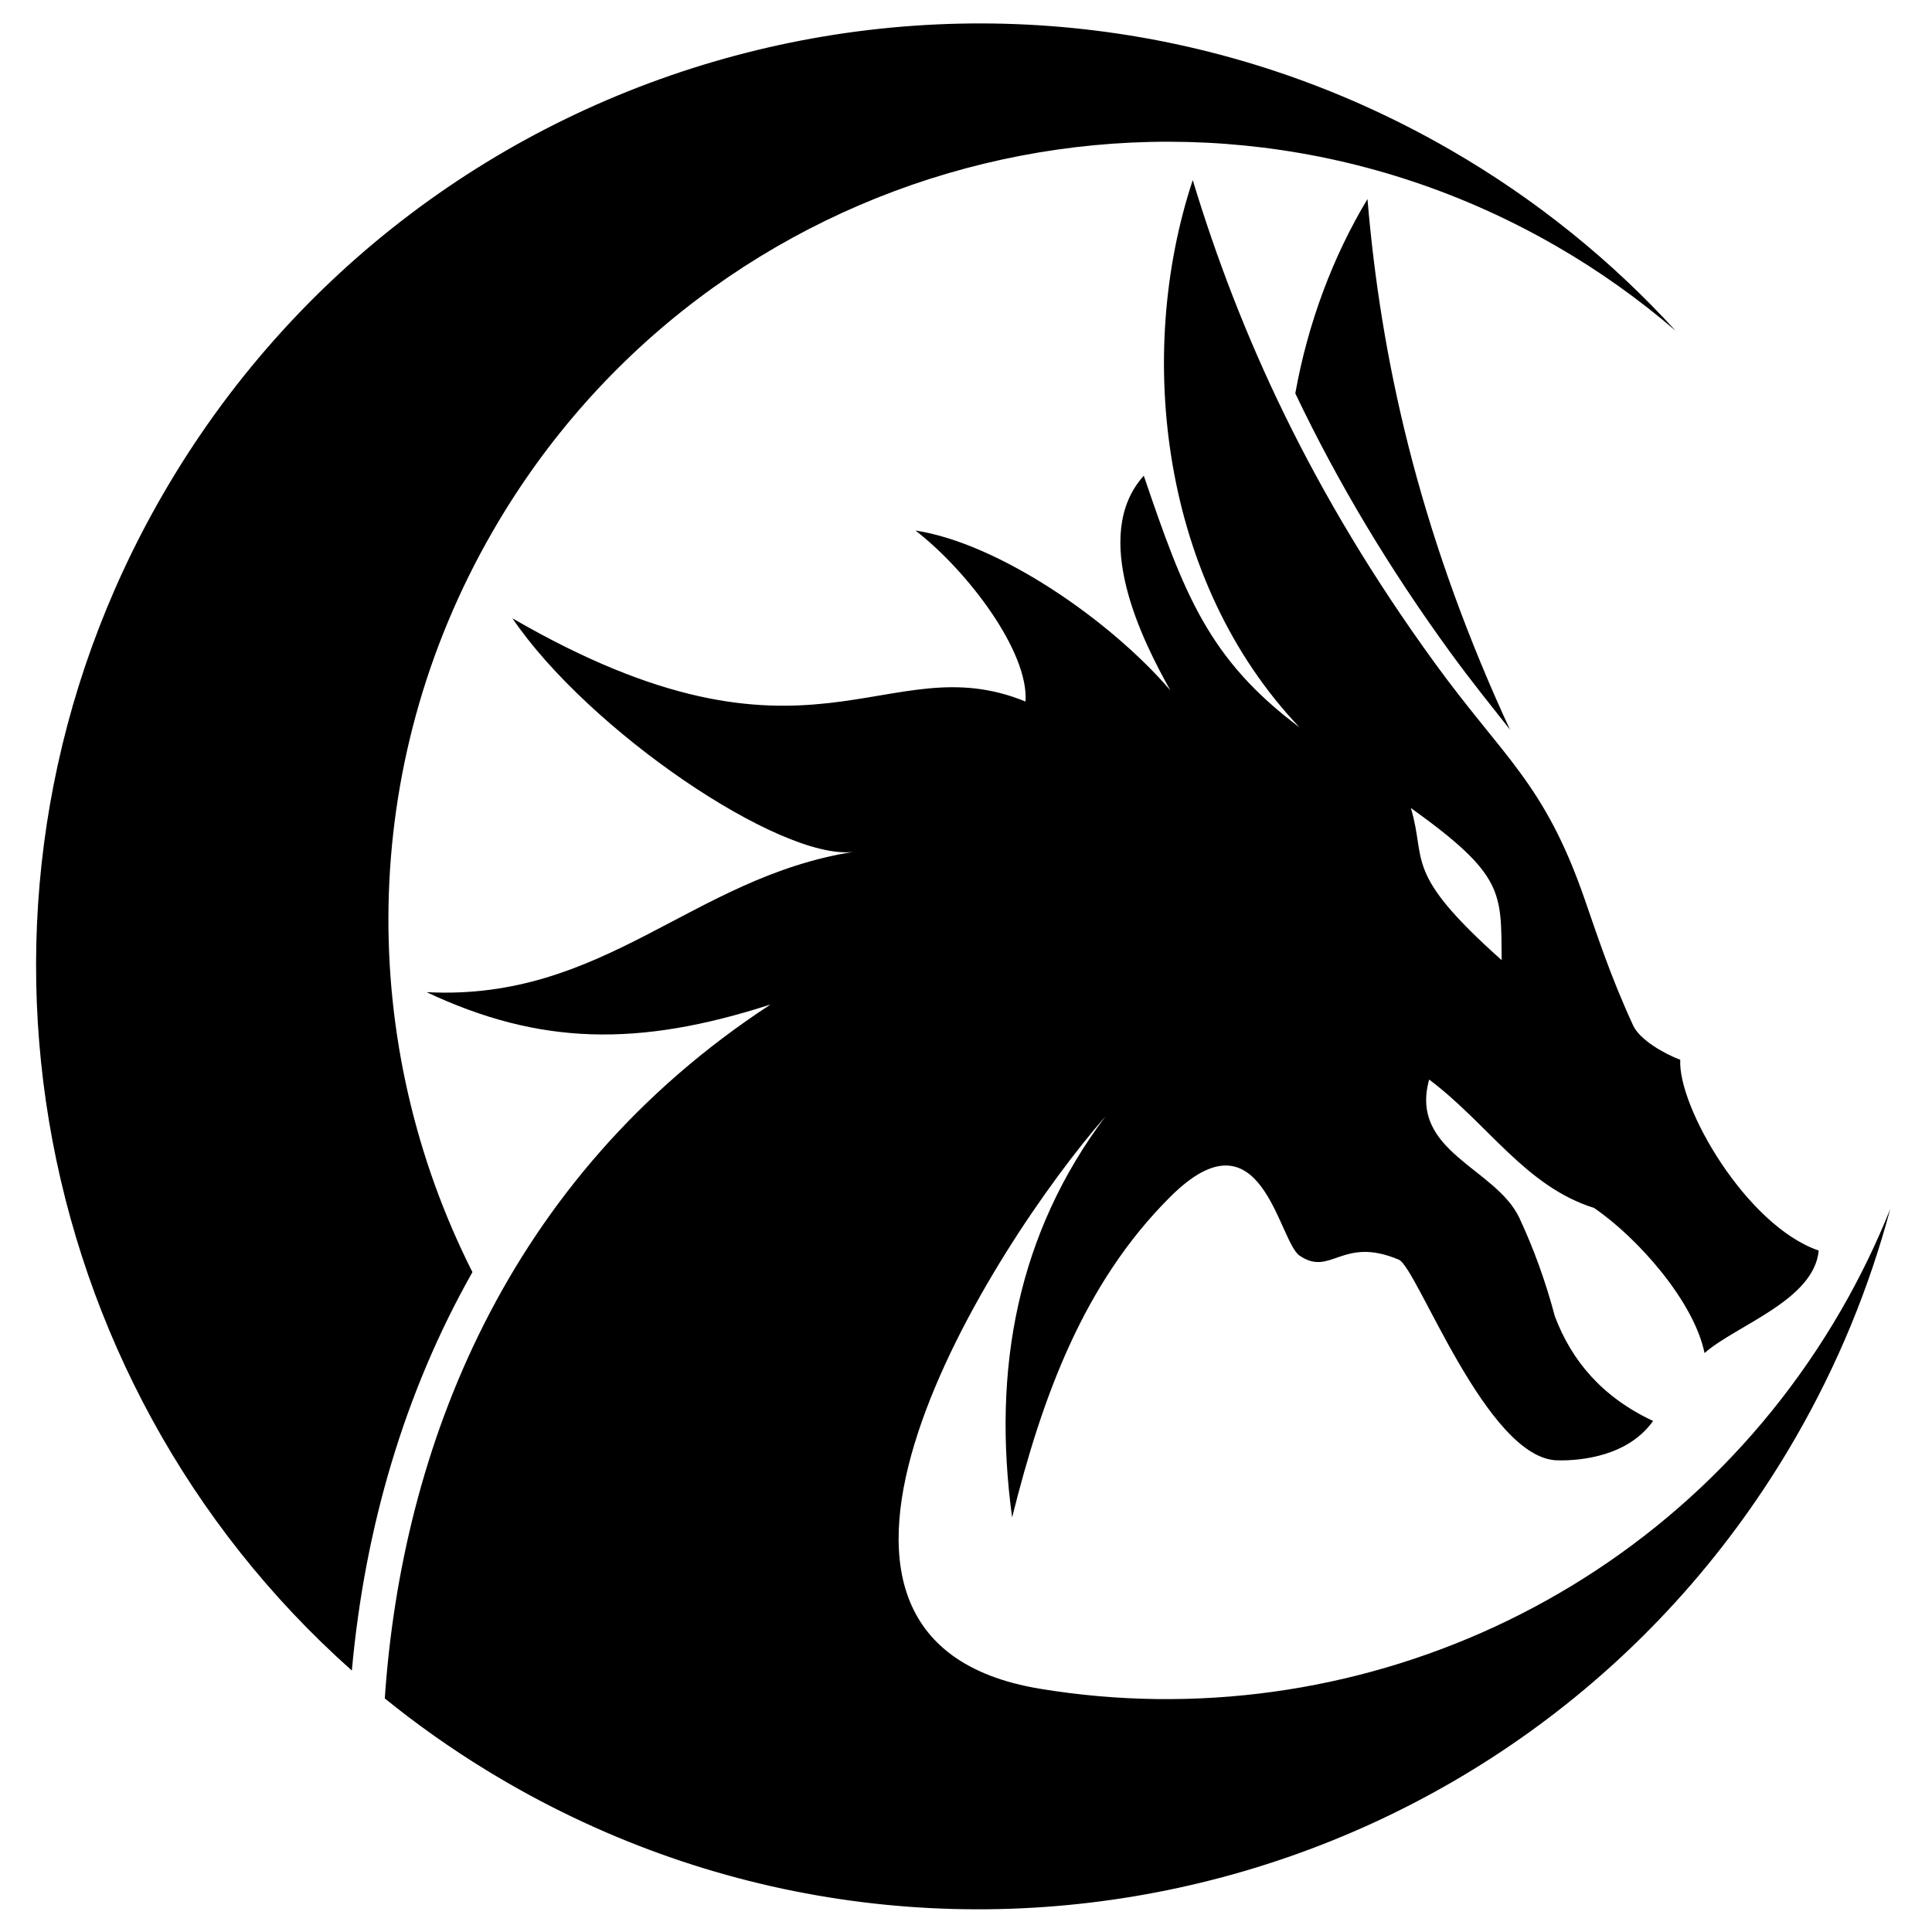 <?xml version="1.0" encoding="UTF-8" standalone="no"?><!DOCTYPE svg PUBLIC "-//W3C//DTD SVG 1.1//EN" "http://www.w3.org/Graphics/SVG/1.1/DTD/svg11.dtd"><svg width="100%" height="100%" viewBox="0 0 16667 16667" version="1.1" xmlns="http://www.w3.org/2000/svg" xmlns:xlink="http://www.w3.org/1999/xlink" xml:space="preserve" xmlns:serif="http://www.serif.com/" style="fill-rule:evenodd;clip-rule:evenodd;stroke-linejoin:round;stroke-miterlimit:2;"><g id="Layer-1" serif:id="Layer 1"><g><path d="M12376.9,5718.56c-1065.95,-1466.88 -1685.07,-2839 -2087.27,-4164.87c-499.833,1509.77 -270.535,3468.35 921.427,4721.29c-787.504,-589.254 -997.168,-1152.58 -1343.8,-2171.09c-467.584,518.16 -8.87,1429.47 229.597,1851.95c-521.67,-608.113 -1482.6,-1269.36 -2199.24,-1379.07c451.045,349.01 978.734,1046.6 949.336,1475.27c-1216.83,-498.102 -1848.98,774.347 -4426.2,-717.89c654.817,964.865 2308.29,2089 2939.86,2015.16c-1392.88,219.779 -2141.12,1289.3 -3680.59,1209.81c971.109,456.928 1822.68,476.563 2967.46,106.438c-2290.69,1495.58 -3182.72,3843.61 -3327.93,5986.39c274.912,222.811 567.4,430.102 877.015,619.599l9.104,5.595l0.415,0.234l9.52,5.766l5.477,3.393l4.106,2.445l9.519,5.766l1.787,1.137l7.796,4.701l7.67,4.629l0.063,0c42.12,25.292 84.484,50.395 127.264,75.092c3890.07,2245.95 8864.31,913.098 11110.2,-2976.99c366.136,-634.171 636.554,-1297.26 816.892,-1972.5c-118.105,294.753 -258.037,584.806 -421.421,867.829c-1438.93,2492.32 -4233.96,3713.43 -6914.84,3269.64c-2578.58,-426.764 -411.117,-3818.09 566.66,-4937.7c-755.859,1005.91 -980.872,2172.41 -805.361,3460.05c258.877,-1037.39 613.897,-2018.26 1364.87,-2766.49c787.676,-784.706 930.586,381.674 1115.08,507.928c271.13,185.509 365.369,-172.426 856.107,34.92c157.898,66.934 755.787,1717.02 1367.17,1731.06c208.843,4.936 612.462,-37.482 826.241,-339.725c-438.503,-205.324 -702.009,-517.925 -847.355,-902.749c-78.538,-296.585 -180.456,-578.489 -304.859,-845.92c-202.238,-435.399 -953.026,-571.298 -779.708,-1196.61c508.46,381.503 829.805,921.49 1422.27,1107.36c382.378,261.25 864.129,811.361 953.378,1252.11c274.514,-240.966 944.454,-454.555 985.14,-884.188c-625.067,-214.483 -1215.93,-1241.51 -1194.57,-1645.98c-132.741,-48.852 -349.245,-171.523 -405.83,-294.808c-200.036,-434.622 -312.547,-786.132 -422.189,-1100.5c-347.106,-994.794 -689.809,-1202.38 -1290.31,-2028.5m649.647,575.935c-18.028,-38.854 -36.896,-79.314 -55.511,-120.776c-740.438,-1637.54 -1059.58,-3091.87 -1173.93,-4456.71c-299.563,497.849 -515.002,1074.31 -622.694,1676.6c369.835,776.315 813.553,1513.78 1333.74,2229.52c188.658,259.644 360.605,470.264 518.394,671.365m-71.87,1988.62c-858.544,-765.36 -643.7,-847.111 -783.461,-1312.91c811.298,582.234 777.857,727.58 783.461,1312.91m-442.13,-6990.01c743.542,429.236 1393.3,958.467 1942.88,1560.52c-313.91,-270.111 -657.028,-515.299 -1028.82,-729.971c-3212.59,-1854.77 -7320.31,-754.028 -9175,2458.41c-1176.95,2038.54 -1163.41,4437.27 -175.881,6392.34c-584.021,1031.79 -928.519,2201.74 -1040.32,3436.89c-2824.64,-2510.65 -3596.67,-6740.21 -1633.12,-10141.2c2245.95,-3890.11 7220.12,-5222.93 11110.3,-2976.96"/></g></g></svg>